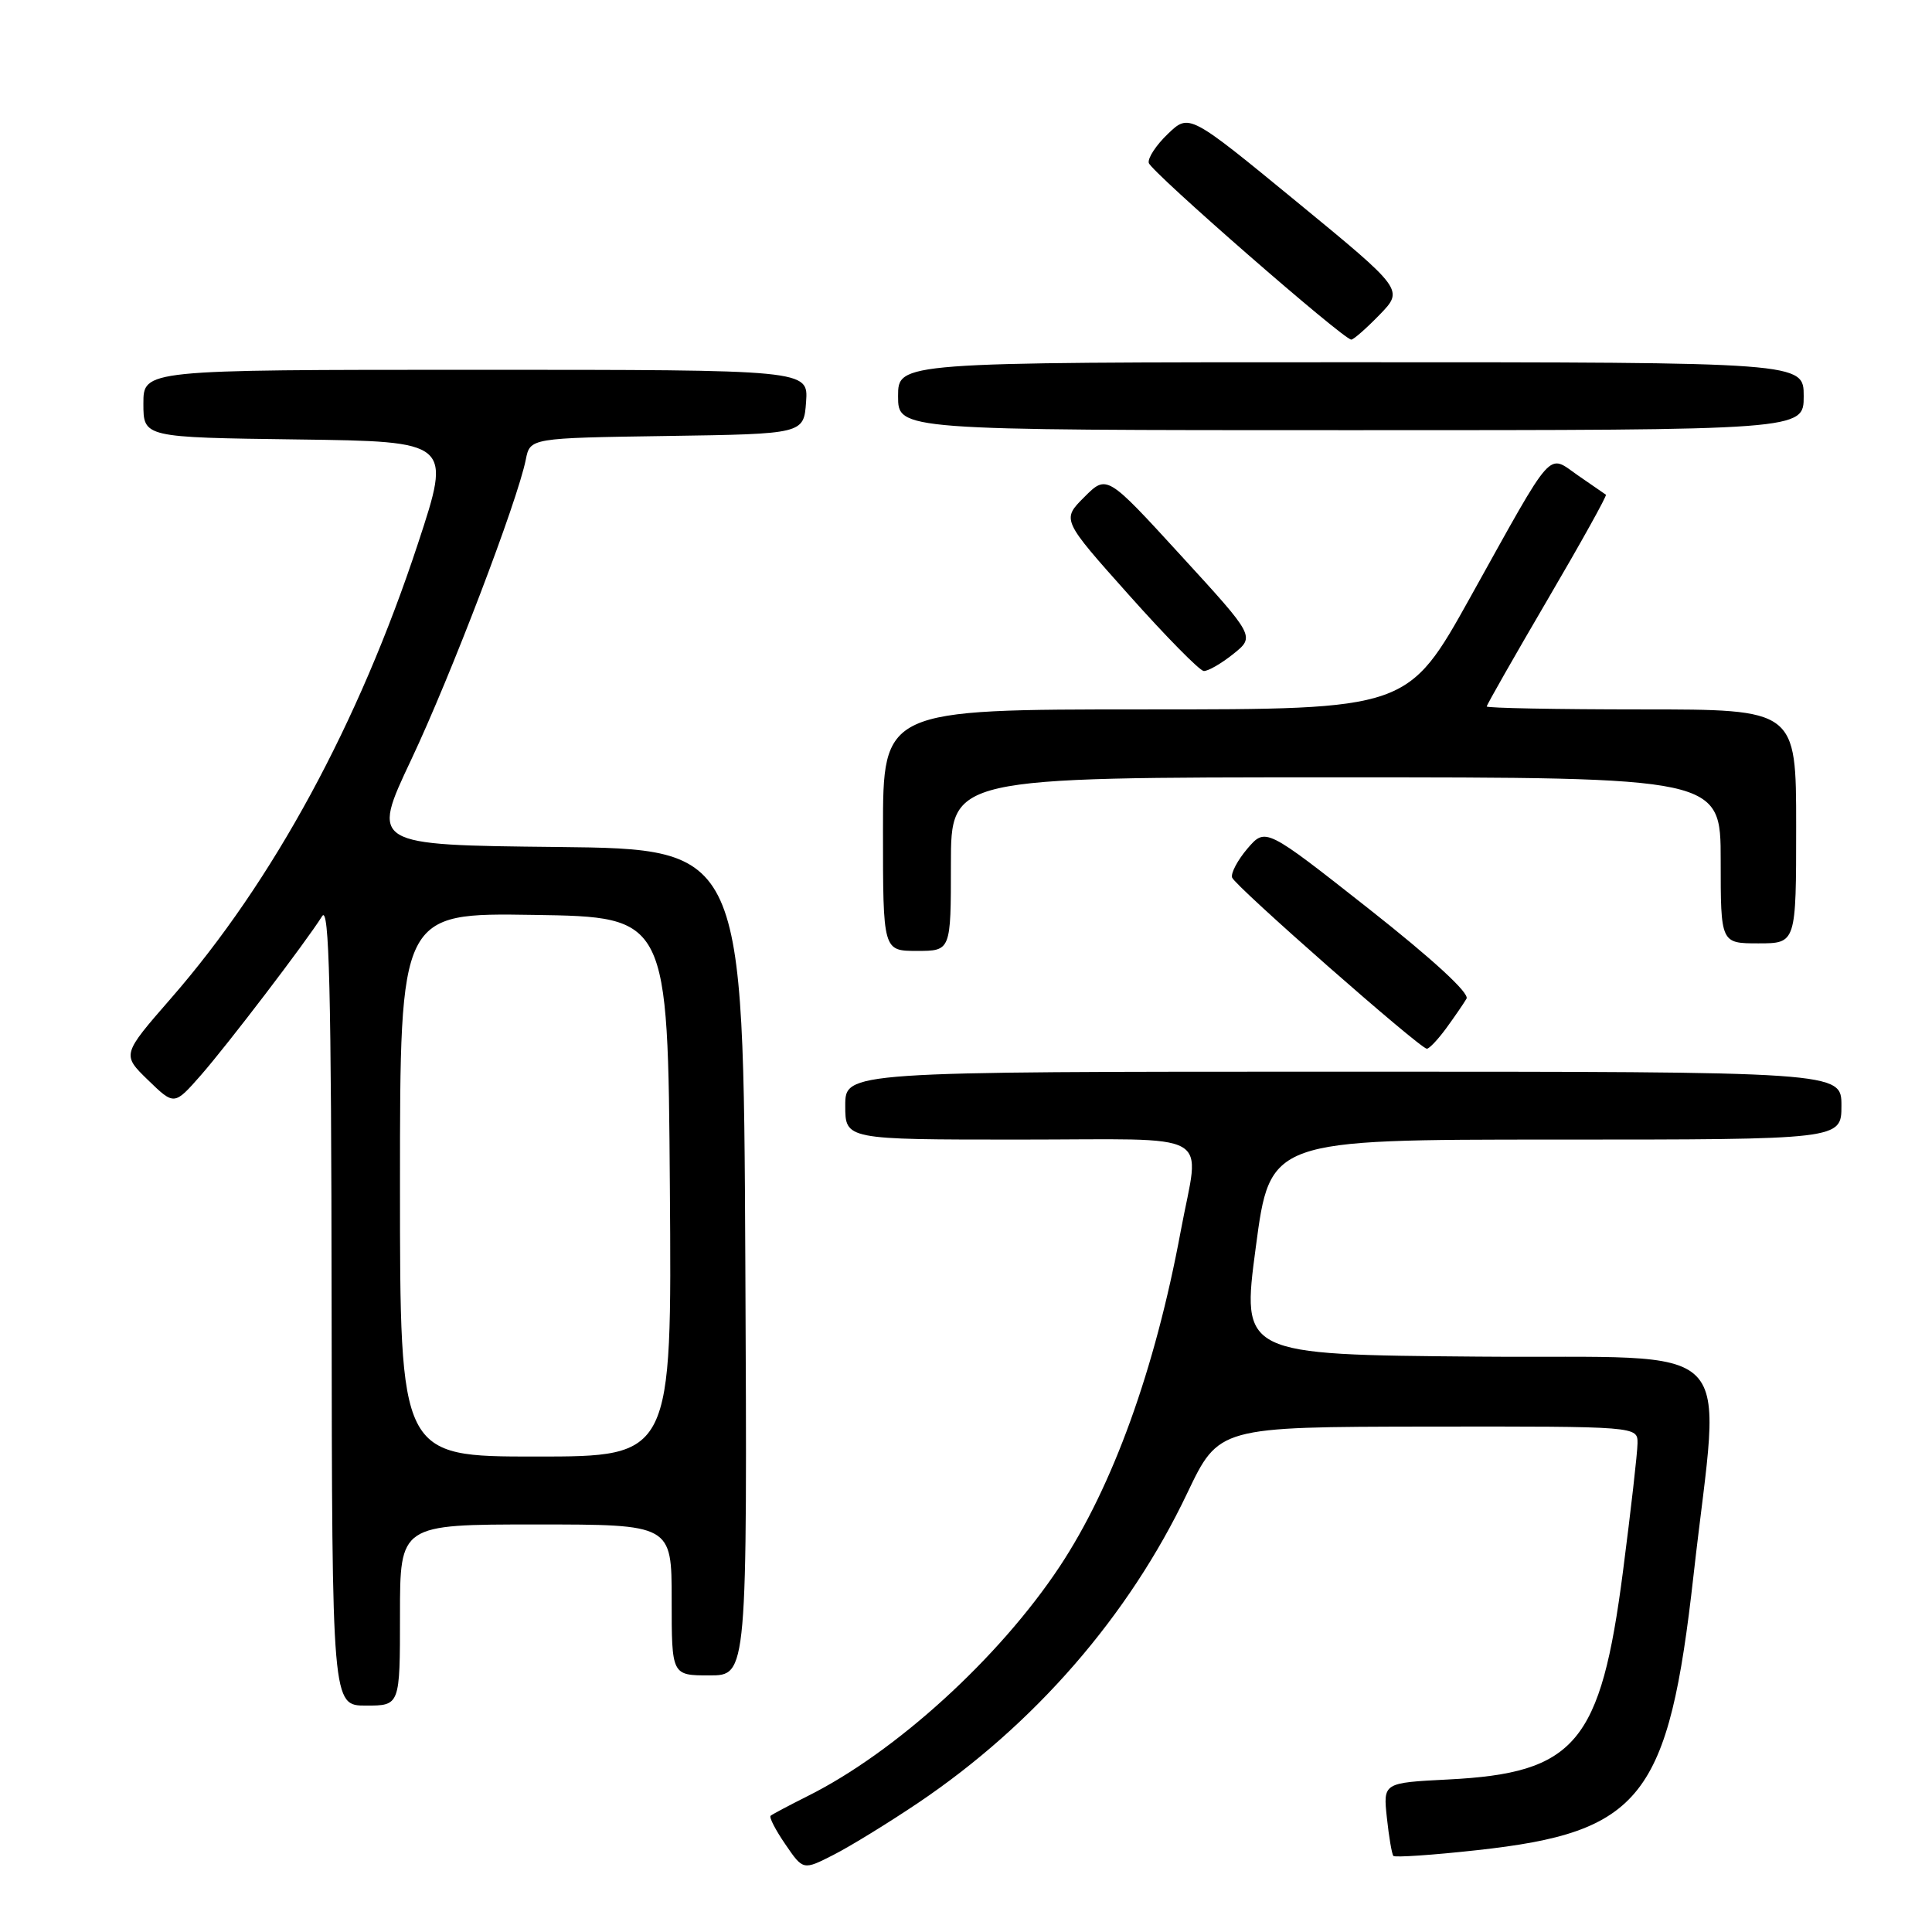 <?xml version="1.0" encoding="UTF-8" standalone="no"?>
<!DOCTYPE svg PUBLIC "-//W3C//DTD SVG 1.1//EN" "http://www.w3.org/Graphics/SVG/1.1/DTD/svg11.dtd" >
<svg xmlns="http://www.w3.org/2000/svg" xmlns:xlink="http://www.w3.org/1999/xlink" version="1.1" viewBox="0 0 256 256">
 <g >
 <path fill="currentColor"
d=" M 121.66 238.89 C 137.09 228.49 149.57 214.12 157.31 197.86 C 161.50 189.07 161.50 189.07 189.25 189.03 C 217.00 189.00 217.00 189.00 216.98 191.25 C 216.97 192.49 216.10 200.13 215.05 208.24 C 212.10 230.99 208.78 234.94 191.89 235.79 C 183.27 236.23 183.27 236.23 183.77 240.87 C 184.04 243.41 184.43 245.69 184.63 245.92 C 184.83 246.14 189.81 245.81 195.69 245.16 C 217.52 242.78 221.10 238.24 224.41 208.66 C 227.99 176.71 231.30 180.06 195.87 179.76 C 164.50 179.50 164.50 179.50 166.40 165.25 C 168.29 151.00 168.29 151.00 206.15 151.00 C 244.00 151.00 244.00 151.00 244.00 146.50 C 244.00 142.00 244.00 142.00 178.00 142.00 C 112.00 142.00 112.00 142.00 112.00 146.50 C 112.00 151.00 112.00 151.00 135.00 151.00 C 161.51 151.00 158.97 149.56 156.45 163.14 C 153.05 181.45 147.45 196.95 140.41 207.58 C 132.39 219.68 118.66 232.19 107.00 238.00 C 104.53 239.24 102.32 240.41 102.11 240.60 C 101.89 240.80 102.77 242.50 104.07 244.39 C 106.42 247.83 106.42 247.83 110.46 245.77 C 112.68 244.64 117.72 241.54 121.66 238.89 Z  M 53.00 214.00 C 53.00 202.00 53.00 202.00 71.00 202.00 C 89.00 202.00 89.00 202.00 89.00 212.00 C 89.00 222.00 89.00 222.00 94.01 222.00 C 99.02 222.00 99.02 222.00 98.76 167.25 C 98.50 112.50 98.50 112.50 73.83 112.23 C 49.15 111.97 49.15 111.97 54.49 100.66 C 59.77 89.47 68.56 66.43 69.67 60.90 C 70.24 58.04 70.24 58.04 88.37 57.77 C 106.50 57.50 106.50 57.50 106.81 53.25 C 107.11 49.00 107.11 49.00 63.06 49.00 C 19.00 49.00 19.00 49.00 19.00 53.48 C 19.00 57.96 19.00 57.96 39.42 58.23 C 59.83 58.50 59.83 58.50 55.40 71.97 C 47.54 95.85 36.18 116.78 22.65 132.29 C 16.15 139.75 16.15 139.75 19.62 143.12 C 23.09 146.48 23.09 146.48 26.60 142.49 C 30.14 138.45 40.50 124.88 42.69 121.39 C 43.62 119.91 43.90 131.14 43.94 172.75 C 44.00 226.00 44.00 226.00 48.50 226.00 C 53.00 226.00 53.00 226.00 53.00 214.00 Z  M 191.63 136.25 C 192.73 134.74 193.94 132.98 194.32 132.33 C 194.75 131.61 189.87 127.12 181.36 120.41 C 167.70 109.65 167.70 109.65 165.30 112.43 C 163.99 113.97 163.07 115.70 163.26 116.28 C 163.63 117.39 188.08 138.88 189.06 138.96 C 189.37 138.98 190.52 137.76 191.63 136.25 Z  M 126.00 114.50 C 126.00 103.00 126.00 103.00 177.00 103.00 C 228.00 103.00 228.00 103.00 228.00 114.00 C 228.00 125.00 228.00 125.00 233.00 125.00 C 238.00 125.00 238.00 125.00 238.00 109.50 C 238.00 94.00 238.00 94.00 217.50 94.00 C 206.22 94.00 197.00 93.82 197.00 93.61 C 197.00 93.40 200.62 87.04 205.04 79.49 C 209.47 71.93 212.96 65.66 212.79 65.55 C 212.63 65.44 210.97 64.30 209.11 63.01 C 204.98 60.15 206.08 58.92 194.85 79.09 C 186.55 94.00 186.55 94.00 151.78 94.00 C 117.00 94.00 117.00 94.00 117.00 110.00 C 117.00 126.00 117.00 126.00 121.50 126.00 C 126.00 126.00 126.00 126.00 126.00 114.50 Z  M 163.40 86.67 C 166.31 84.34 166.31 84.34 156.48 73.61 C 146.66 62.88 146.66 62.88 143.67 65.87 C 140.68 68.86 140.68 68.86 149.59 78.84 C 154.49 84.34 158.95 88.87 159.50 88.91 C 160.05 88.95 161.81 87.94 163.40 86.67 Z  M 239.00 52.50 C 239.00 48.00 239.00 48.00 179.00 48.00 C 119.00 48.00 119.00 48.00 119.00 52.50 C 119.00 57.00 119.00 57.00 179.00 57.00 C 239.00 57.00 239.00 57.00 239.00 52.50 Z  M 182.81 41.70 C 186.01 38.39 186.01 38.39 171.79 26.71 C 157.57 15.04 157.57 15.04 154.75 17.74 C 153.20 19.22 152.06 20.95 152.22 21.59 C 152.50 22.74 178.00 44.99 179.05 45.00 C 179.36 45.00 181.05 43.51 182.81 41.70 Z  M 53.00 156.98 C 53.00 120.95 53.00 120.95 70.75 121.23 C 88.50 121.50 88.50 121.50 88.76 157.25 C 89.03 193.00 89.03 193.00 71.01 193.00 C 53.00 193.00 53.00 193.00 53.00 156.98 Z "/>
</g>
</svg>